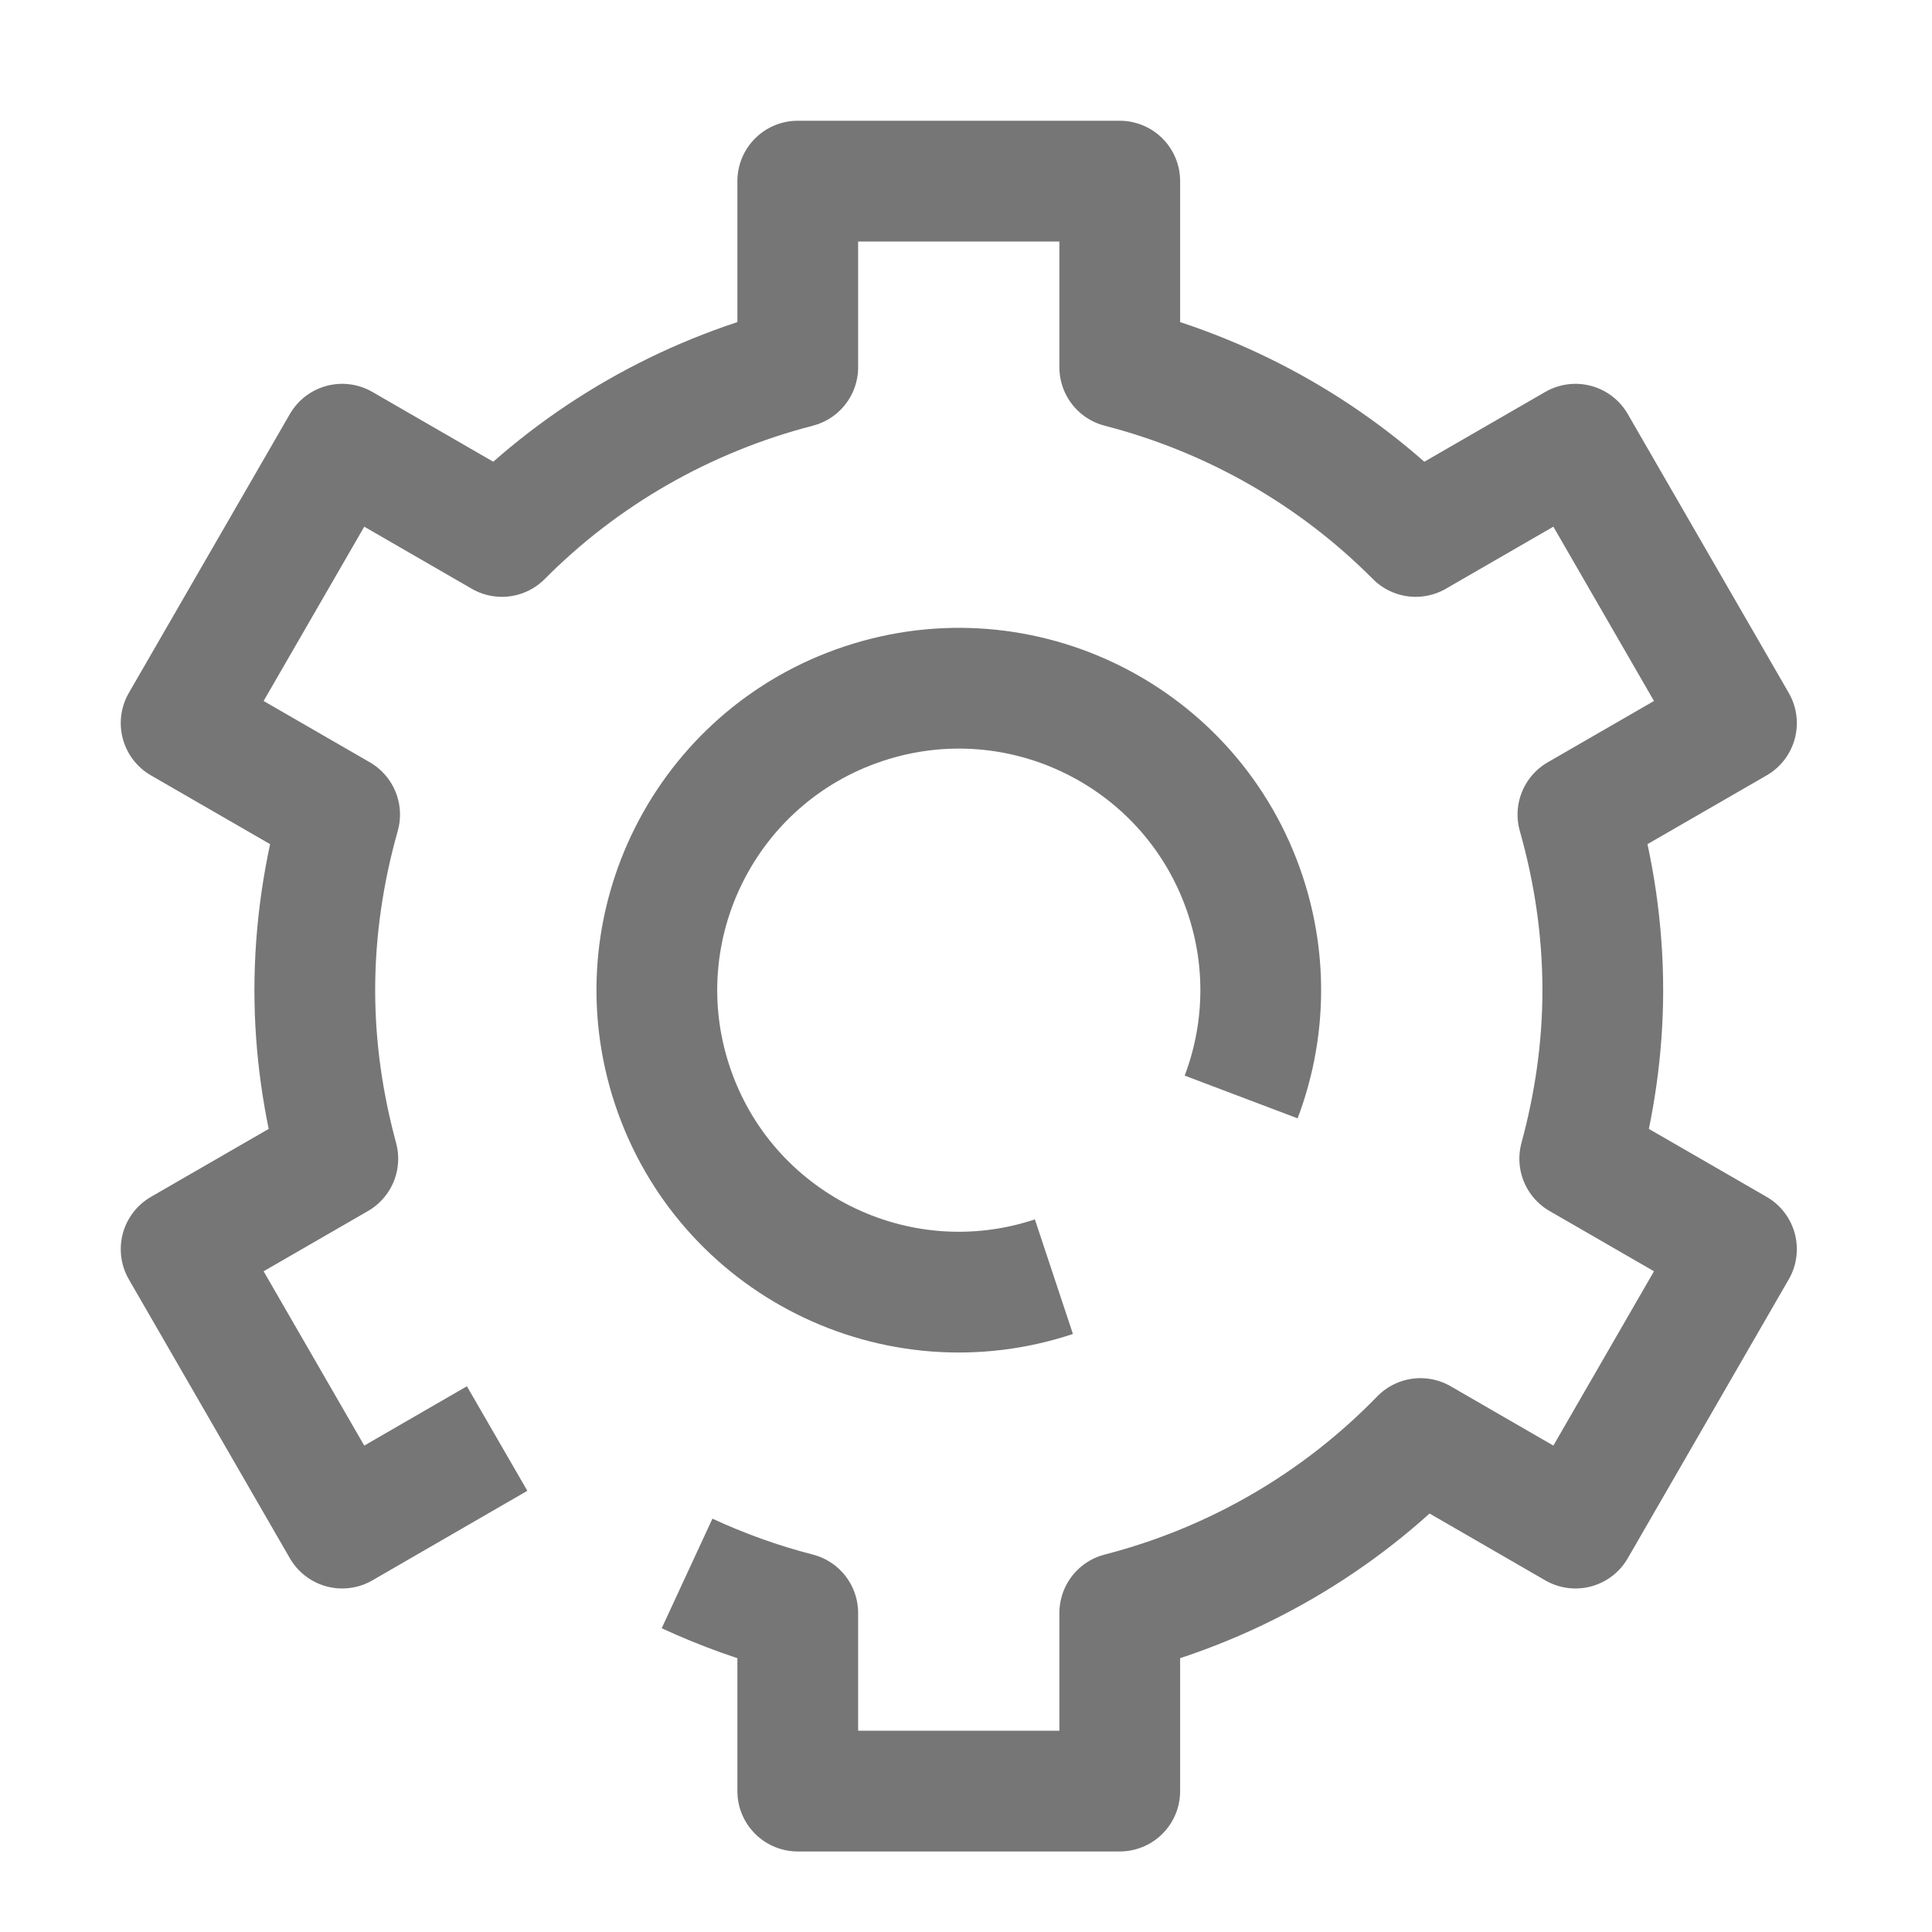 <?xml version="1.0" encoding="UTF-8"?>
<svg width="48px" height="48px" viewBox="0 0 48 48" version="1.1" xmlns="http://www.w3.org/2000/svg"
>
    <!-- Generator: Sketch 54.1 (76490) - https://sketchapp.com -->
    <title>_icon/settings/l/inactive</title>
    <desc>Created with Sketch.</desc>
    <g id="_icon/settings/l/inactive" stroke="none" stroke-width="1" fill="none" fill-rule="evenodd"
       strokeLinecap="round" stroke-linejoin="round">
        <path d="M17.07,39.092 C17.947,39.498 18.866,39.83 19.82,40.075 L19.82,44.499 L27.82,44.499 L27.82,40.075 C30.706,39.331 33.278,37.815 35.291,35.74 L39.142,37.965 L43.142,31.035 L39.248,28.788 C39.611,27.451 39.821,26.052 39.821,24.601 C39.821,23.085 39.596,21.625 39.203,20.238 L43.142,17.965 L39.142,11.036 L35.172,13.328 C33.176,11.319 30.648,9.854 27.82,9.124 L27.82,4.5 L19.82,4.5 L19.82,9.124 C16.994,9.854 14.464,11.319 12.47,13.328 L8.501,11.036 L4.5,17.965 L8.438,20.238 C8.046,21.627 7.821,23.085 7.821,24.601 C7.821,26.052 8.03,27.451 8.393,28.788 L4.5,31.035 L8.501,37.965 L12.351,35.74"
              id="Stroke-1" stroke="#767676" stroke-width="3"></path>
        <path d="M30.836,27.254 C31.425,25.698 31.504,23.939 30.939,22.237 C29.634,18.306 25.389,16.177 21.458,17.483 C17.527,18.787 15.398,23.032 16.703,26.963 C18.008,30.895 22.253,33.024 26.184,31.719"
              id="Stroke-3" stroke="#767676" stroke-width="3"></path>
    </g>
</svg>